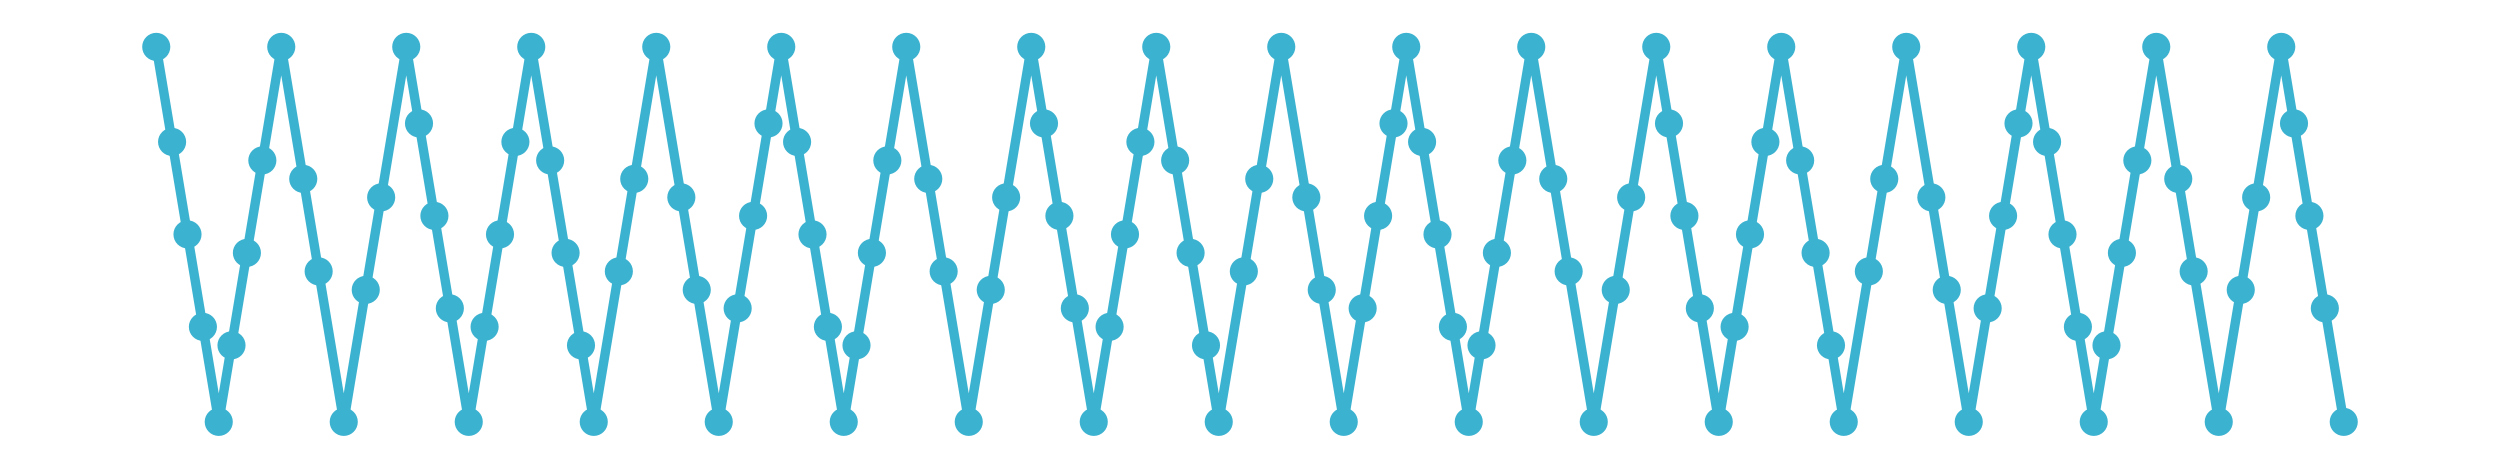 <?xml version="1.0" encoding="utf-8" ?>
<svg xmlns="http://www.w3.org/2000/svg" xmlns:ev="http://www.w3.org/2001/xml-events" xmlns:xlink="http://www.w3.org/1999/xlink" baseProfile="full" height="15mm" version="1.1" viewBox="0,0,80,15" width="80mm">
    <defs>
        <style type="text/css"><![CDATA[
.stitch_line {
    stroke-width: 0.3;
    stroke-linejoin: round;
    stroke-linecap: round;
    fill: none;
}
.path_center_line {
    fill: none;
    stroke:#808080;
    stroke-width: 0.2;
    stroke-linejoin: round;
    stroke-linecap: round;
}
.path_contour {
    fill: #808080;
    fill-opacity: 0.3;
    stroke: #808080;
    stroke-opacity: 0.5;
    stroke-width: 0.3;
}
.text{
    text-anchor: middle;
    dominant-baseline: middle;
    font-family: sans-serif;
    font-size: 1.5mm;
}
.smalltext{
    text-anchor: middle;
    dominant-baseline: middle;
    font-family: sans-serif;
    font-size: 1mm;
}
.color_0 {
    stroke:#3bb2d0;
}
.dot_0 {
    marker-start:url(#dot_0);
    marker-mid:url(#dot_0);
    marker-end:url(#dot_0);
}
]]></style>
        <marker id="dot_0" markerHeight="3.0" markerWidth="3.0" refX="1.5" refY="1.5">
            <circle cx="1.5" cy="1.5" fill="#3bb2d0" r="1.5"/>
        </marker>
    </defs>
    <g>
        <path class="stitch_line color_0 dot_0" d="M 5.000, 1.500  L 5.507, 4.541  L 6.000, 7.500  L 6.493, 10.459  L 7.000, 13.500  L 7.408, 11.051  L 7.901, 8.092  L 8.395, 5.133  L 9.000, 1.500  L 9.704, 5.724  L 10.197, 8.684  L 11.000, 13.500  L 11.704, 9.276  L 12.197, 6.316  L 13.000, 1.500  L 13.408, 3.949  L 13.901, 6.908  L 14.395, 9.867  L 15.000, 13.500  L 15.507, 10.459  L 16.000, 7.500  L 16.493, 4.541  L 17.000, 1.500  L 17.605, 5.133  L 18.099, 8.092  L 18.592, 11.051  L 19.000, 13.500  L 19.803, 8.684  L 20.296, 5.724  L 21.000, 1.500  L 21.803, 6.316  L 22.296, 9.276  L 23.000, 13.500  L 23.605, 9.867  L 24.099, 6.908  L 24.592, 3.949  L 25.000, 1.500  L 25.507, 4.541  L 26.000, 7.500  L 26.493, 10.459  L 27.000, 13.500  L 27.408, 11.051  L 27.901, 8.092  L 28.395, 5.133  L 29.000, 1.500  L 29.704, 5.724  L 30.197, 8.684  L 31.000, 13.500  L 31.704, 9.276  L 32.197, 6.316  L 33.000, 1.500  L 33.408, 3.949  L 33.901, 6.908  L 34.395, 9.867  L 35.000, 13.500  L 35.507, 10.459  L 36.000, 7.500  L 36.493, 4.541  L 37.000, 1.500  L 37.605, 5.133  L 38.099, 8.092  L 38.592, 11.051  L 39.000, 13.500  L 39.803, 8.684  L 40.296, 5.724  L 41.000, 1.500  L 41.803, 6.316  L 42.296, 9.276  L 43.000, 13.500  L 43.605, 9.867  L 44.099, 6.908  L 44.592, 3.949  L 45.000, 1.500  L 45.507, 4.541  L 46.000, 7.500  L 46.493, 10.459  L 47.000, 13.500  L 47.408, 11.051  L 47.901, 8.092  L 48.395, 5.133  L 49.000, 1.500  L 49.704, 5.724  L 50.197, 8.684  L 51.000, 13.500  L 51.704, 9.276  L 52.197, 6.316  L 53.000, 1.500  L 53.408, 3.949  L 53.901, 6.908  L 54.395, 9.867  L 55.000, 13.500  L 55.507, 10.459  L 56.000, 7.500  L 56.493, 4.541  L 57.000, 1.500  L 57.605, 5.133  L 58.099, 8.092  L 58.592, 11.051  L 59.000, 13.500  L 59.803, 8.684  L 60.296, 5.724  L 61.000, 1.500  L 61.803, 6.316  L 62.296, 9.276  L 63.000, 13.500  L 63.605, 9.867  L 64.099, 6.908  L 64.592, 3.949  L 65.000, 1.500  L 65.507, 4.541  L 66.000, 7.500  L 66.493, 10.459  L 67.000, 13.500  L 67.408, 11.051  L 67.901, 8.092  L 68.395, 5.133  L 69.000, 1.500  L 69.704, 5.724  L 70.197, 8.684  L 71.000, 13.500  L 71.704, 9.276  L 72.197, 6.316  L 73.000, 1.500  L 73.408, 3.949  L 73.901, 6.908  L 74.395, 9.867  L 75.000, 13.500 "/>
    </g>
</svg>

